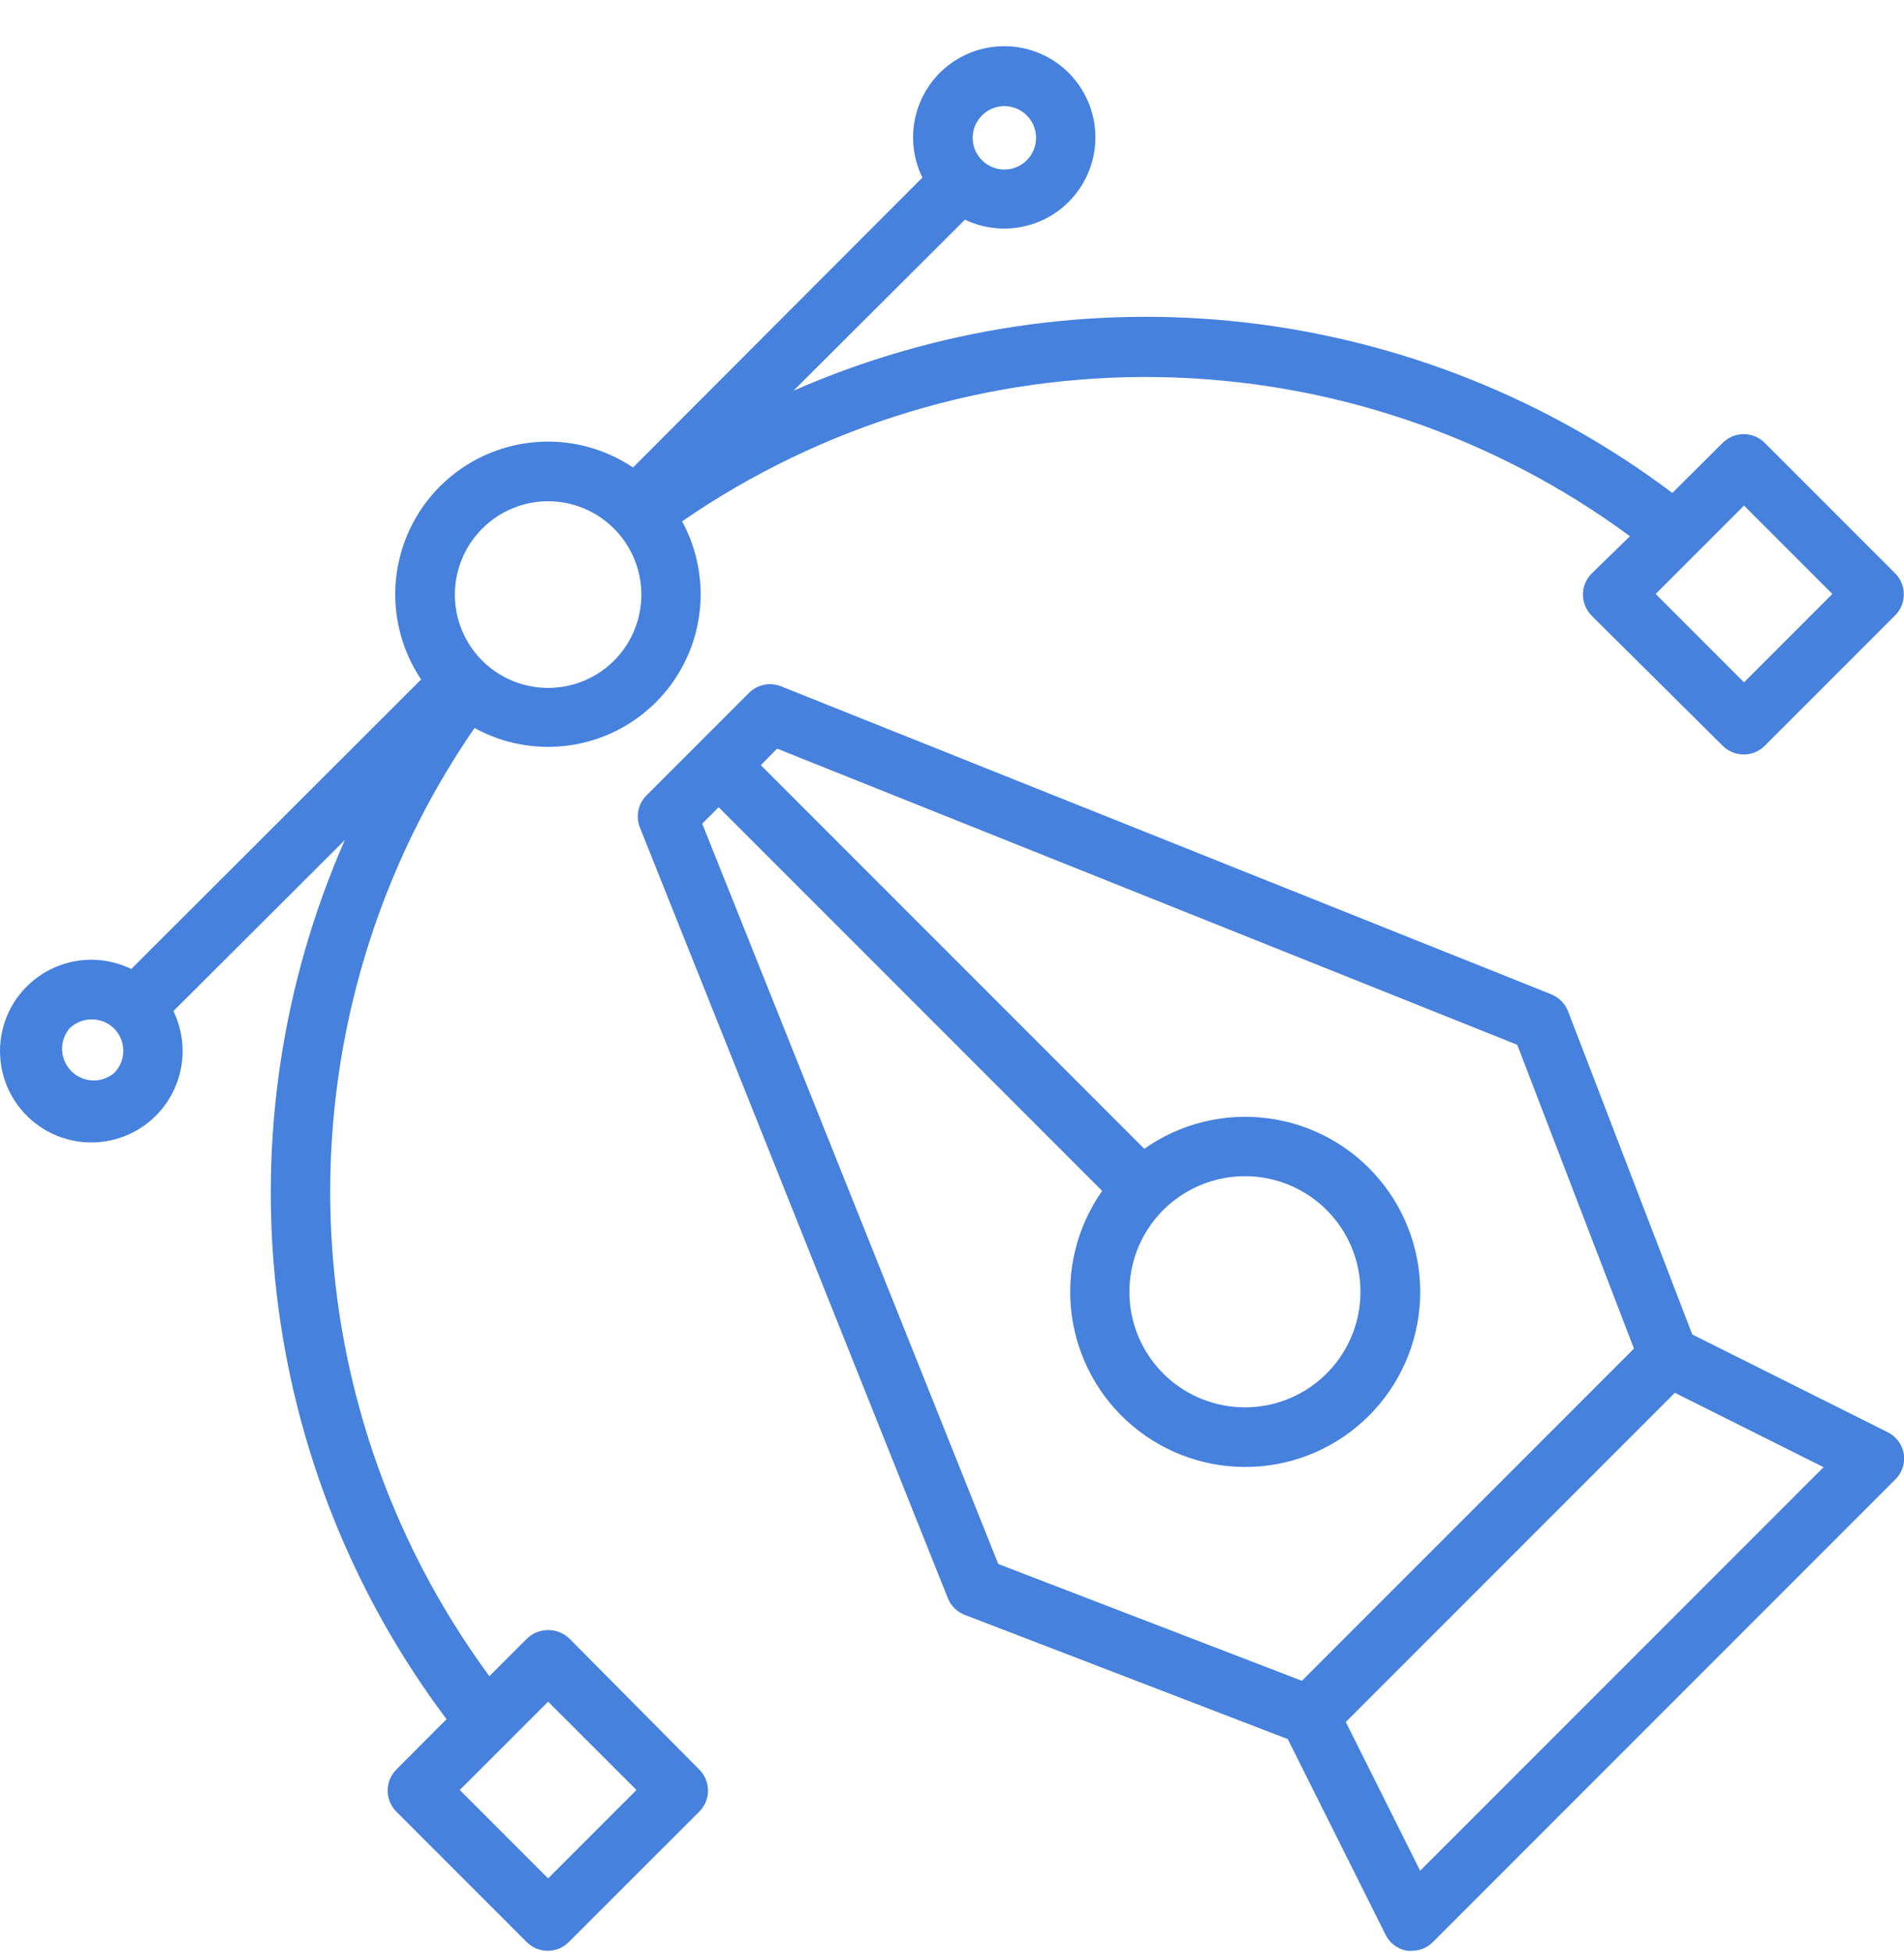 <svg width="40" height="41" viewBox="0 0 40 41" fill="none" xmlns="http://www.w3.org/2000/svg">
<path d="M39.651 30.073L35.552 28.024L32.943 21.238C32.912 21.158 32.865 21.085 32.805 21.024C32.745 20.963 32.673 20.915 32.593 20.882L16.407 14.412C16.294 14.367 16.171 14.356 16.051 14.381C15.932 14.405 15.822 14.464 15.736 14.55L13.577 16.709C13.492 16.795 13.434 16.904 13.411 17.023C13.387 17.142 13.398 17.265 13.443 17.377L19.913 33.563C19.945 33.643 19.993 33.715 20.054 33.775C20.116 33.835 20.189 33.882 20.269 33.913L27.054 36.521L29.104 40.62C29.147 40.711 29.211 40.789 29.291 40.85C29.371 40.91 29.464 40.95 29.563 40.967C29.596 40.97 29.63 40.97 29.663 40.967C29.828 40.966 29.987 40.9 30.103 40.783L39.813 31.073C39.884 31.004 39.938 30.919 39.971 30.825C40.002 30.731 40.012 30.631 39.997 30.533C39.98 30.434 39.94 30.341 39.88 30.261C39.82 30.181 39.741 30.116 39.651 30.073ZM14.752 17.296L15.098 16.952L23.155 25.009C22.625 25.762 22.395 26.686 22.513 27.599C22.631 28.513 23.087 29.349 23.791 29.942C24.495 30.535 25.397 30.842 26.317 30.803C27.237 30.764 28.109 30.381 28.76 29.729C29.411 29.078 29.794 28.206 29.833 27.286C29.873 26.366 29.565 25.465 28.972 24.761C28.379 24.056 27.543 23.6 26.63 23.483C25.716 23.365 24.792 23.594 24.04 24.125L15.983 16.068L16.326 15.721L31.875 21.941L34.327 28.321L27.351 35.297L20.972 32.844L14.752 17.296ZM26.158 24.7C26.719 24.701 27.263 24.896 27.697 25.253C28.13 25.61 28.427 26.106 28.535 26.657C28.644 27.208 28.559 27.78 28.293 28.274C28.028 28.769 27.599 29.157 27.08 29.371C26.561 29.585 25.984 29.613 25.447 29.449C24.91 29.286 24.446 28.941 24.134 28.474C23.823 28.006 23.683 27.446 23.739 26.887C23.794 26.328 24.042 25.806 24.439 25.409C24.896 24.954 25.514 24.699 26.158 24.7ZM29.835 39.286L28.273 36.162L35.186 29.249L38.31 30.811L29.835 39.286Z" fill="#4681DD"/>
<path d="M11.959 34.407C11.839 34.294 11.681 34.231 11.517 34.231C11.352 34.231 11.194 34.294 11.075 34.407L10.281 35.2C8.164 32.326 6.995 28.863 6.939 25.294C6.883 21.725 7.942 18.227 9.969 15.288C10.576 15.622 11.275 15.75 11.961 15.653C12.647 15.557 13.284 15.24 13.775 14.752C14.266 14.263 14.586 13.628 14.686 12.942C14.786 12.257 14.661 11.557 14.33 10.948C17.269 8.922 20.767 7.863 24.336 7.919C27.906 7.975 31.369 9.143 34.243 11.261L33.437 12.045C33.321 12.162 33.255 12.32 33.255 12.485C33.255 12.568 33.271 12.649 33.302 12.725C33.333 12.801 33.379 12.87 33.437 12.929L36.192 15.662C36.309 15.779 36.468 15.844 36.633 15.844C36.798 15.844 36.956 15.779 37.073 15.662L39.813 12.923C39.871 12.865 39.917 12.796 39.949 12.72C39.98 12.644 39.996 12.563 39.996 12.481C39.996 12.399 39.98 12.317 39.949 12.241C39.917 12.165 39.871 12.097 39.813 12.039L37.073 9.299C36.956 9.182 36.798 9.117 36.633 9.117C36.468 9.117 36.309 9.182 36.192 9.299L35.133 10.352C32.523 8.387 29.437 7.154 26.192 6.776C22.948 6.399 19.661 6.892 16.67 8.205L20.272 4.613C20.68 4.808 21.145 4.852 21.583 4.737C22.02 4.623 22.404 4.357 22.664 3.986C22.924 3.616 23.045 3.166 23.005 2.715C22.965 2.264 22.766 1.842 22.445 1.524C22.123 1.205 21.699 1.011 21.247 0.976C20.796 0.94 20.347 1.066 19.979 1.33C19.612 1.594 19.35 1.98 19.24 2.419C19.13 2.858 19.179 3.322 19.378 3.729L13.299 9.817C12.682 9.403 11.94 9.216 11.2 9.289C10.46 9.361 9.769 9.688 9.243 10.213C8.717 10.739 8.391 11.431 8.318 12.17C8.246 12.91 8.433 13.652 8.847 14.269L2.758 20.349C2.35 20.15 1.885 20.102 1.446 20.214C1.006 20.326 0.62 20.59 0.356 20.959C0.093 21.329 -0.031 21.78 0.007 22.232C0.044 22.684 0.241 23.108 0.562 23.429C0.883 23.75 1.307 23.947 1.759 23.985C2.211 24.022 2.662 23.898 3.032 23.635C3.401 23.371 3.665 22.985 3.777 22.546C3.889 22.106 3.841 21.641 3.643 21.233L7.245 17.64C5.93 20.63 5.435 23.916 5.811 27.161C6.187 30.406 7.419 33.492 9.381 36.103L8.325 37.162C8.209 37.279 8.144 37.438 8.144 37.603C8.144 37.768 8.209 37.926 8.325 38.043L11.065 40.783C11.182 40.9 11.34 40.967 11.506 40.967C11.588 40.967 11.67 40.951 11.746 40.92C11.822 40.888 11.891 40.842 11.949 40.783L14.692 38.043C14.809 37.926 14.874 37.768 14.874 37.603C14.874 37.438 14.809 37.279 14.692 37.162L11.959 34.407ZM36.639 10.617L38.495 12.473L36.639 14.329L34.783 12.473L36.639 10.617ZM20.628 2.426C20.721 2.332 20.84 2.268 20.969 2.242C21.098 2.216 21.232 2.229 21.354 2.279C21.476 2.329 21.58 2.415 21.653 2.524C21.727 2.634 21.766 2.763 21.766 2.894C21.766 3.026 21.727 3.155 21.653 3.265C21.58 3.374 21.476 3.46 21.354 3.51C21.232 3.56 21.098 3.573 20.969 3.547C20.84 3.521 20.721 3.457 20.628 3.363C20.567 3.302 20.518 3.229 20.484 3.148C20.451 3.068 20.434 2.982 20.434 2.894C20.434 2.807 20.451 2.721 20.484 2.641C20.518 2.56 20.567 2.487 20.628 2.426ZM10.131 11.101C10.313 10.919 10.528 10.774 10.766 10.676C11.003 10.577 11.258 10.526 11.515 10.526C11.772 10.526 12.027 10.577 12.264 10.676C12.502 10.774 12.718 10.919 12.899 11.101C13.173 11.375 13.36 11.724 13.436 12.104C13.512 12.484 13.473 12.878 13.325 13.236C13.177 13.595 12.926 13.901 12.604 14.116C12.281 14.331 11.903 14.446 11.515 14.446C11.128 14.446 10.749 14.331 10.427 14.116C10.104 13.901 9.853 13.595 9.705 13.236C9.557 12.878 9.518 12.484 9.594 12.104C9.67 11.724 9.857 11.375 10.131 11.101ZM2.396 22.535C2.268 22.642 2.106 22.697 1.94 22.689C1.774 22.682 1.617 22.612 1.499 22.495C1.382 22.378 1.313 22.22 1.305 22.054C1.298 21.889 1.352 21.726 1.459 21.598C1.584 21.475 1.752 21.407 1.927 21.407C2.103 21.407 2.271 21.475 2.396 21.598C2.458 21.66 2.506 21.733 2.54 21.813C2.573 21.894 2.59 21.98 2.59 22.067C2.59 22.154 2.573 22.24 2.54 22.32C2.506 22.401 2.458 22.474 2.396 22.535ZM11.515 39.446L9.659 37.59L11.515 35.735L13.371 37.59L11.515 39.446Z" fill="#4681DD"/>
</svg>
